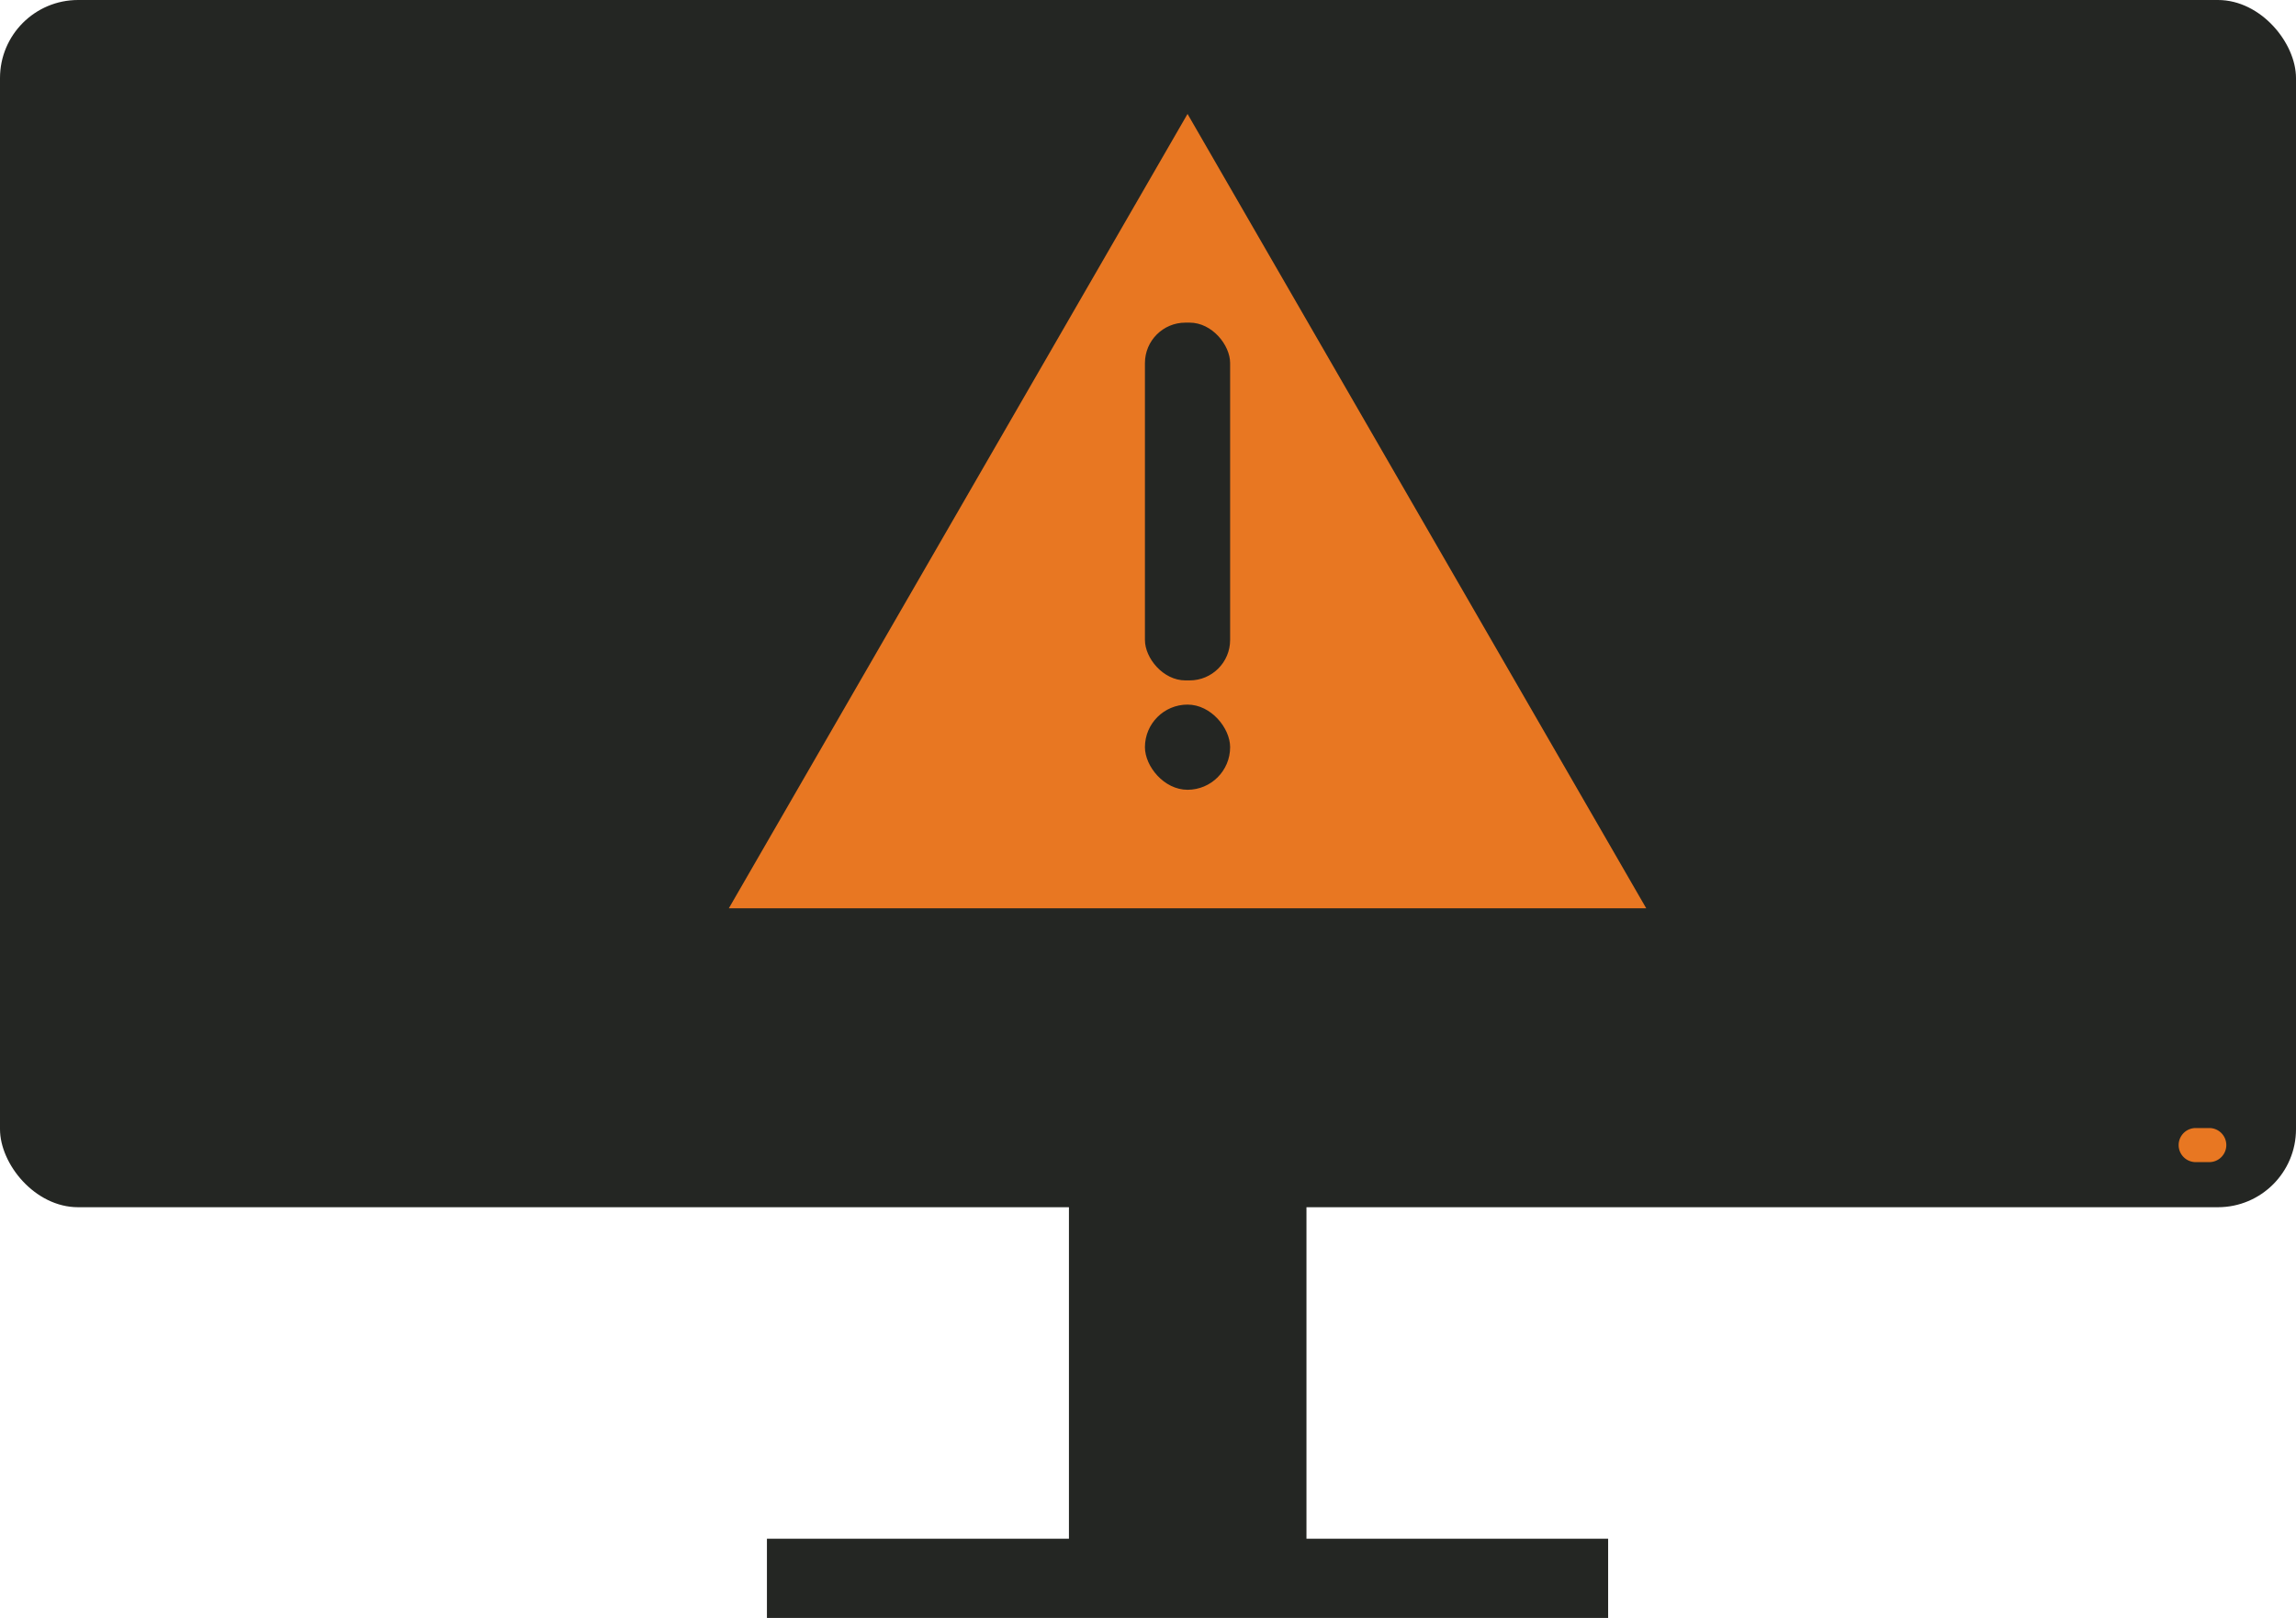 <svg id="cbf5fe62-df6a-4bc1-8cb1-6bb1cdeef835" data-name="76e190db-5878-42d5-b50e-4850749446f7" xmlns="http://www.w3.org/2000/svg" viewBox="0 0 539 379.87"><title>error</title><g id="09094246-24ef-47ee-9df6-1299fc6a8e68" data-name="96b61a7f-4977-43c2-b1e5-c258c5f53e51"><rect id="ffd57724-212e-4537-a23e-dcd3f2c14839" data-name="3d5e84c8-2448-4d91-b583-044c69ad4866" width="539" height="283.44" rx="18.33" ry="18.33" style="fill:#242623"/><rect id="894e5f7f-8ba2-4061-9a80-9eae3a97191a" data-name="c9ef5085-272d-4259-b359-6184d3c7549d" x="250.94" y="278.8" width="55.76" height="85.96" style="fill:#242623"/><rect id="71461483-1a9e-4f0b-b0d2-1cf6ce48e507" data-name="c1dcb643-89dd-481e-b969-18c61b1f944d" x="180.04" y="361.28" width="197.48" height="18.59" style="fill:#242623"/><path id="0ba364cc-02a7-4c4e-a352-261ade8f2985" data-name="193f4b19-c14d-45bb-86da-5024e1b1cd5f" d="M524.69,264.85h3.19a4,4,0,0,1,4,4h0a4,4,0,0,1-4,4h-3.19a4,4,0,0,1-4-4h0A4,4,0,0,1,524.69,264.85Z" transform="translate(-9.24)" style="fill:#e87722"/></g><polygon points="278.78 26.75 386.46 213.25 171.1 213.25 278.78 26.75" style="fill:#e87722"/><rect x="268.78" y="75.75" width="20" height="84" rx="9.5" ry="9.5" style="fill:#242623"/><rect x="268.78" y="165.43" width="20" height="20" rx="10" ry="10" style="fill:#242623"/></svg>